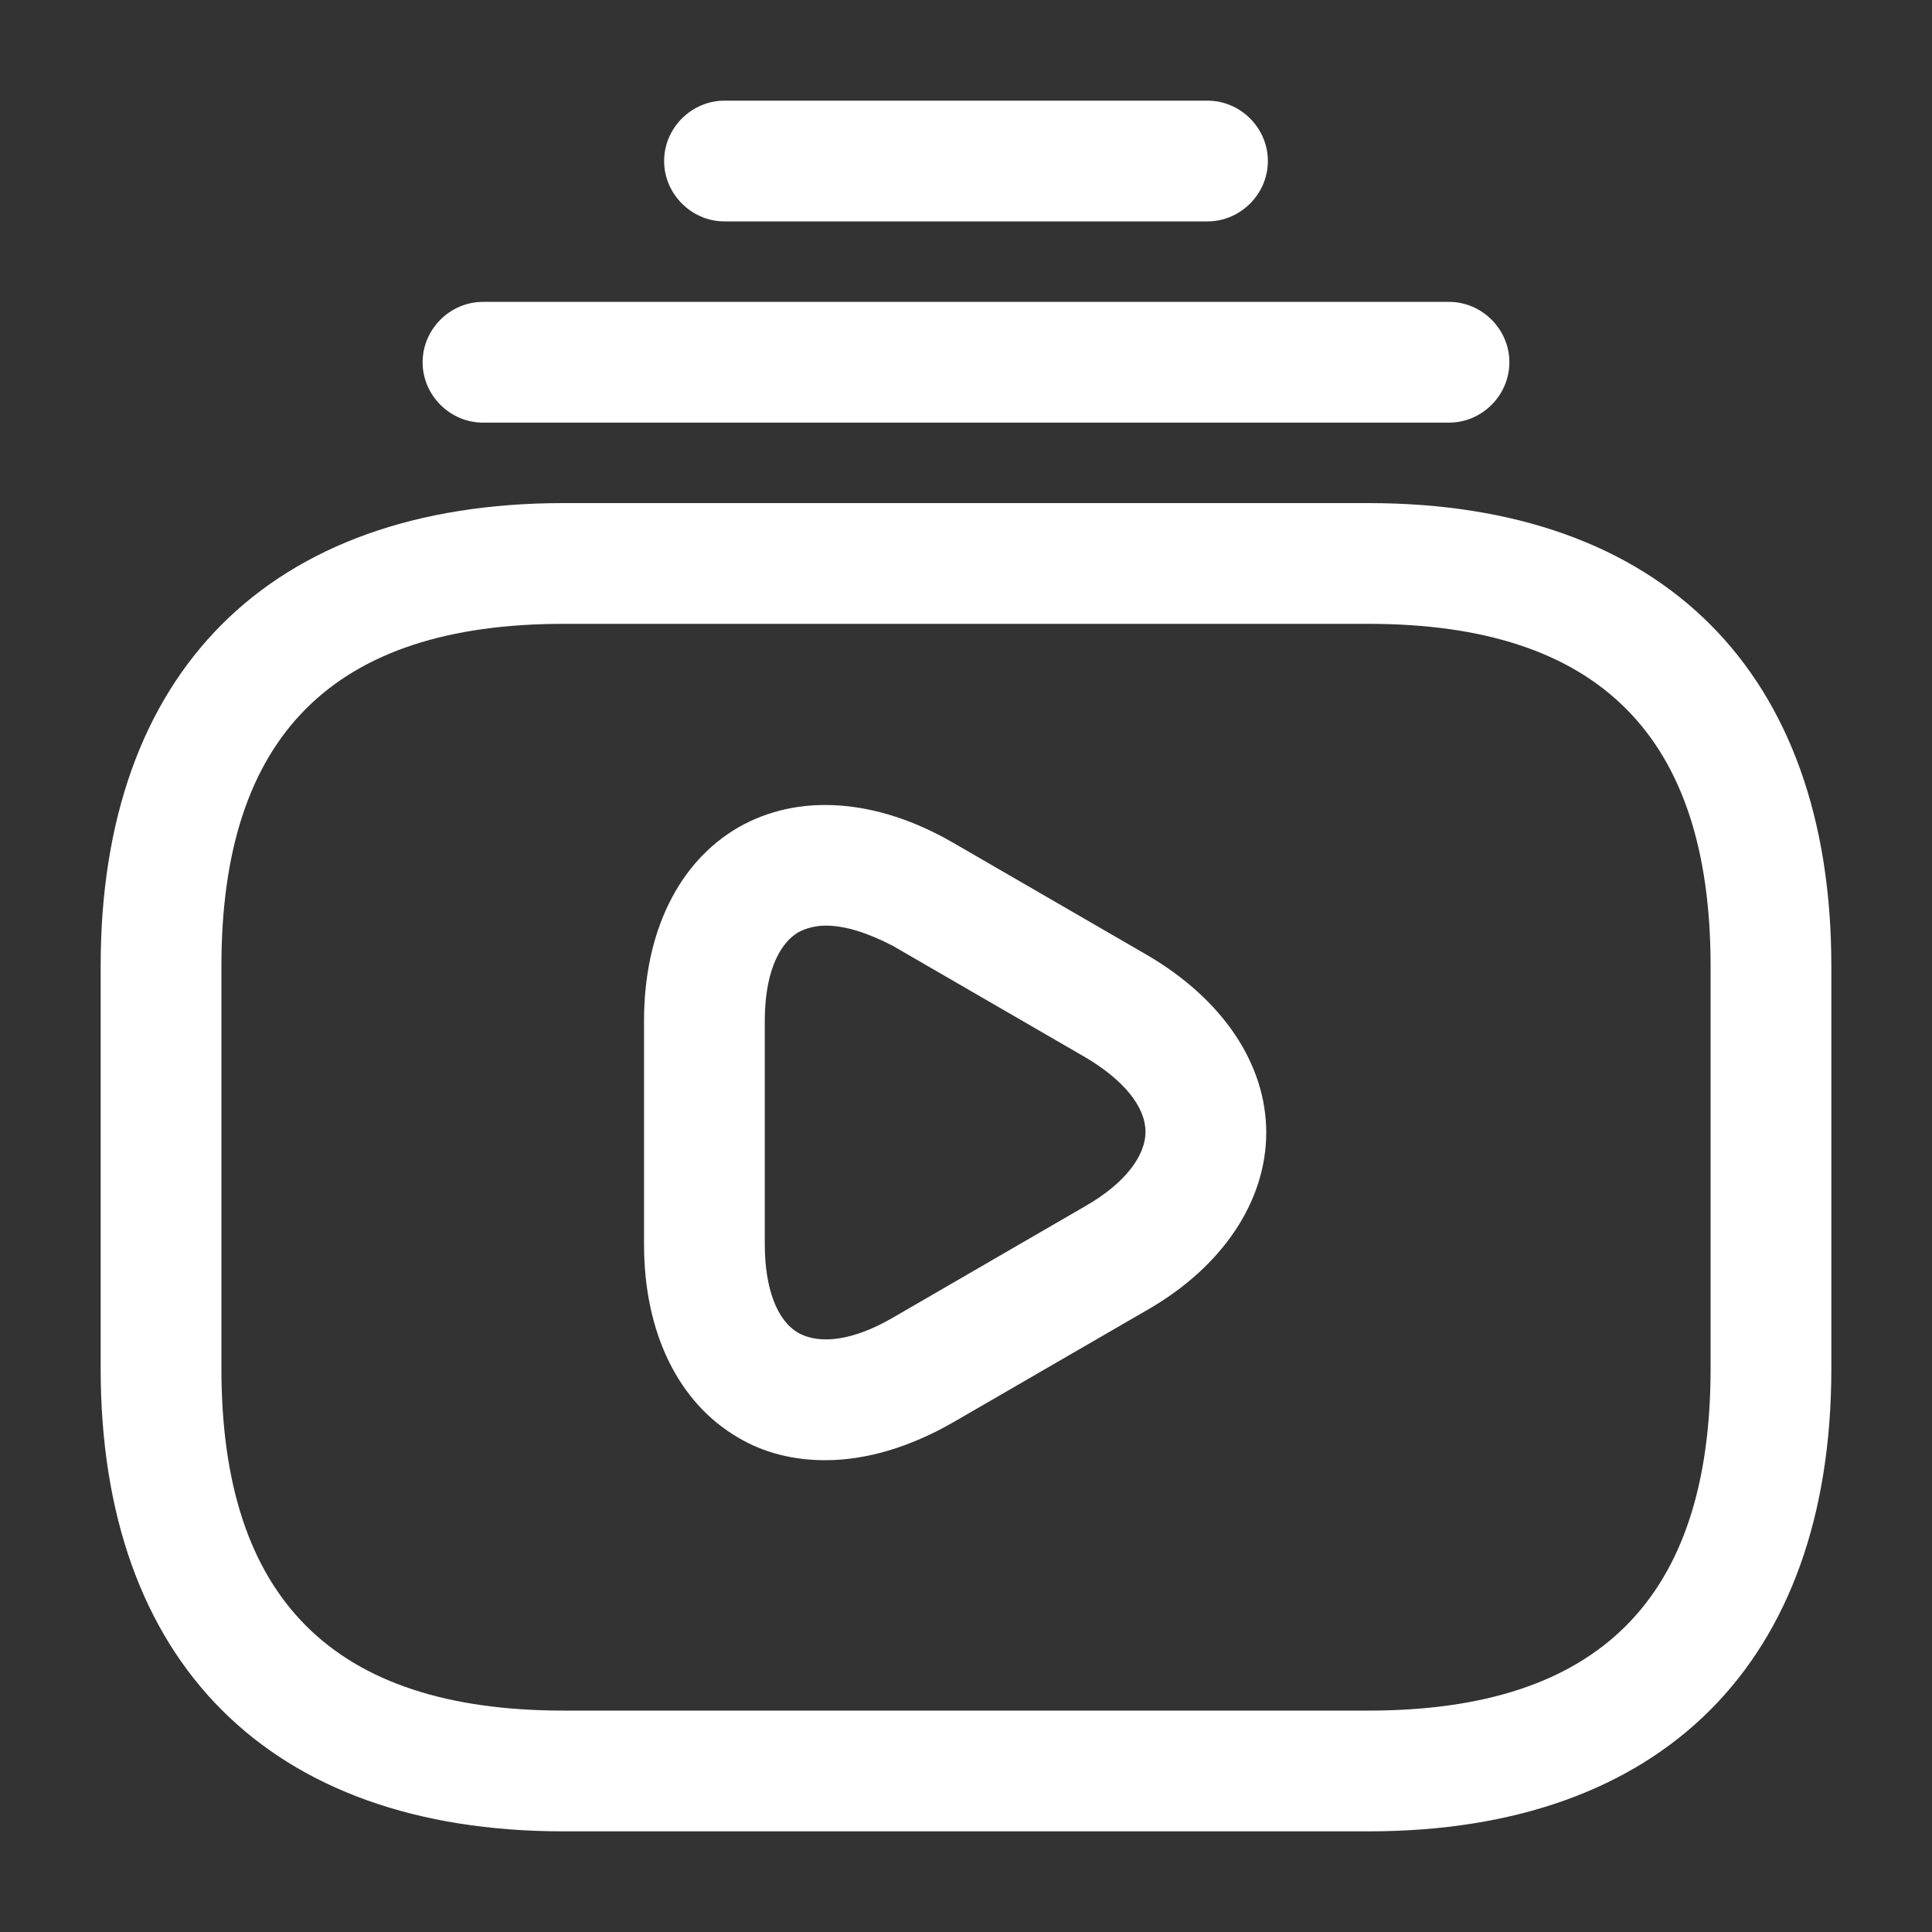 <svg width="20" height="20" viewBox="0 0 20 20" fill="none" xmlns="http://www.w3.org/2000/svg">
<rect x="0" y="0" width="20" height="20" fill="#333333" stroke="none"/>
<path d="M14.167 18.958H5.833C2.792 18.958 1.042 17.208 1.042 14.167V10C1.042 6.958 2.792 5.208 5.833 5.208H14.167C17.208 5.208 18.958 6.958 18.958 10V14.167C18.958 17.208 17.208 18.958 14.167 18.958ZM5.833 6.458C3.45 6.458 2.292 7.617 2.292 10V14.167C2.292 16.55 3.45 17.708 5.833 17.708H14.167C16.55 17.708 17.708 16.55 17.708 14.167V10C17.708 7.617 16.55 6.458 14.167 6.458H5.833Z" fill="white"/>
<path d="M15 4.375H5C4.658 4.375 4.375 4.092 4.375 3.75C4.375 3.408 4.658 3.125 5 3.125H15C15.342 3.125 15.625 3.408 15.625 3.75C15.625 4.092 15.342 4.375 15 4.375Z" fill="white"/>
<path d="M12.5 2.292H7.5C7.158 2.292 6.875 2.008 6.875 1.667C6.875 1.325 7.158 1.042 7.5 1.042H12.5C12.842 1.042 13.125 1.325 13.125 1.667C13.125 2.008 12.842 2.292 12.5 2.292Z" fill="white"/>
<path d="M8.542 15.116C8.217 15.116 7.908 15.041 7.642 14.882C7.025 14.524 6.667 13.799 6.667 12.882V10.566C6.667 9.649 7.025 8.924 7.642 8.566C8.267 8.207 9.075 8.266 9.867 8.724L11.867 9.882C12.658 10.341 13.108 11.016 13.108 11.724C13.108 12.432 12.658 13.116 11.867 13.566L9.867 14.724C9.417 14.982 8.967 15.116 8.542 15.116ZM8.55 9.582C8.442 9.582 8.35 9.607 8.267 9.649C8.042 9.782 7.917 10.116 7.917 10.566V12.882C7.917 13.332 8.042 13.674 8.267 13.799C8.492 13.924 8.842 13.874 9.242 13.641L11.242 12.482C11.633 12.257 11.858 11.974 11.858 11.716C11.858 11.457 11.633 11.182 11.242 10.949L9.242 9.791C8.983 9.657 8.75 9.582 8.55 9.582Z" fill="white"/>
</svg>
